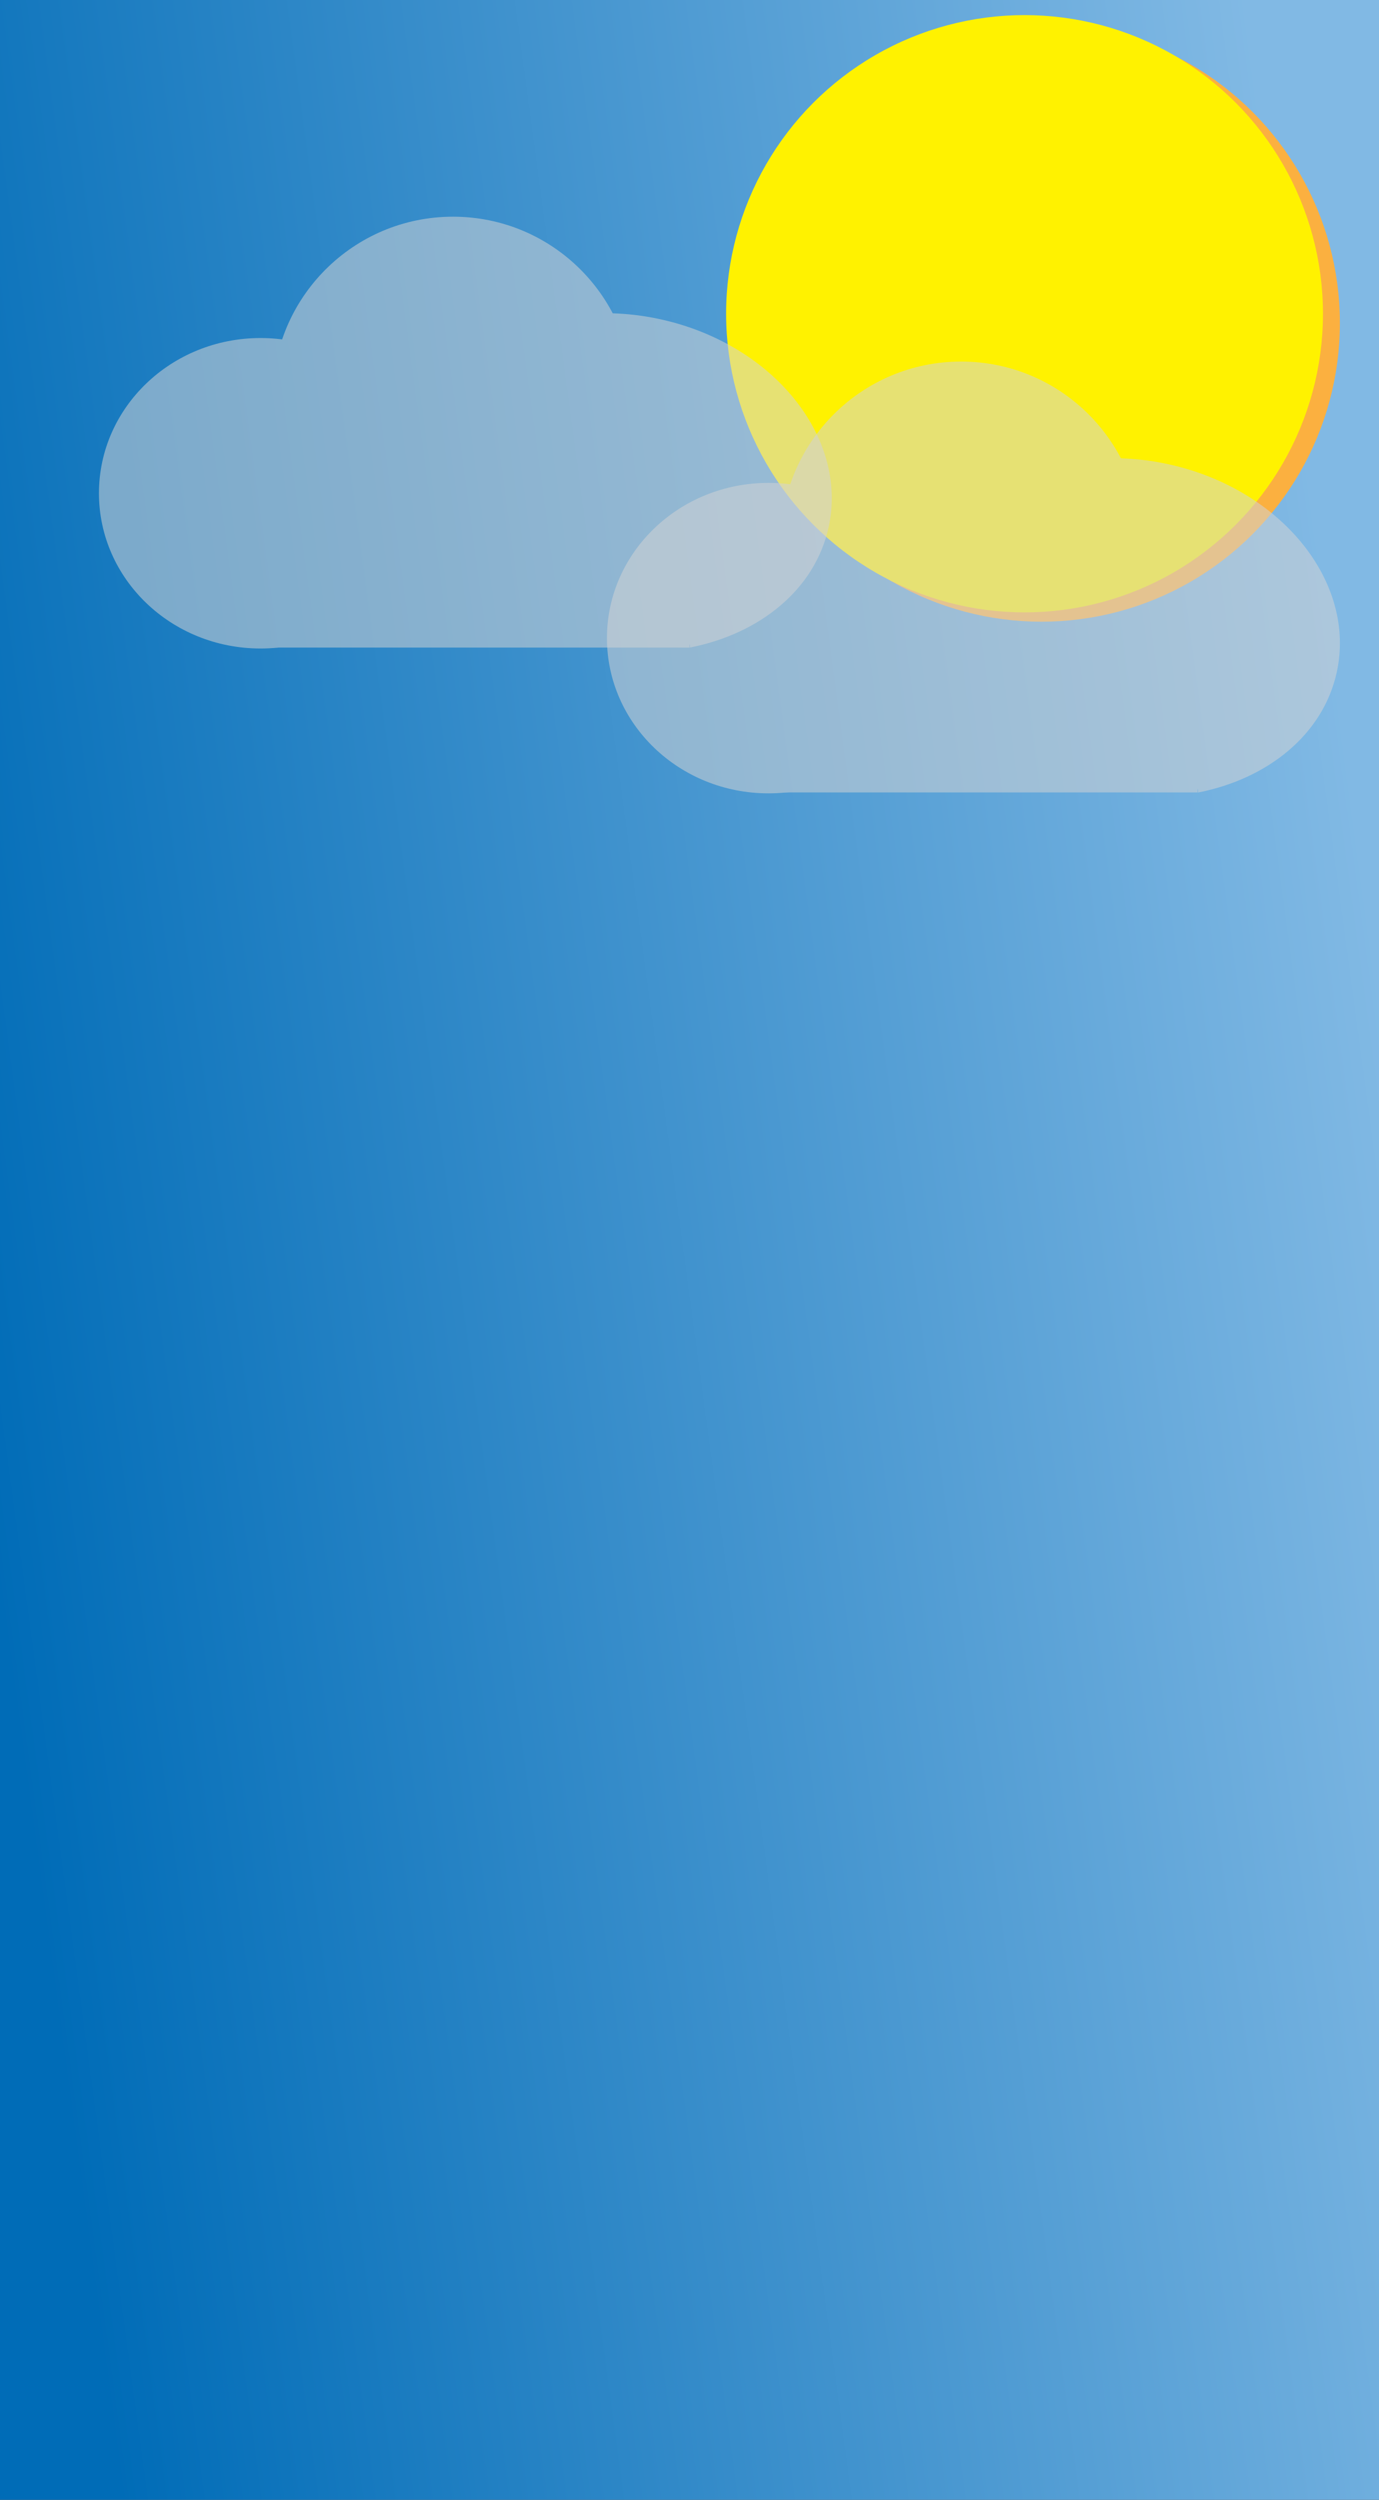 <?xml version="1.0" encoding="utf-8"?>
<!-- Generator: Adobe Illustrator 26.4.1, SVG Export Plug-In . SVG Version: 6.00 Build 0)  -->
<svg version="1.1" id="Layer_1" xmlns="http://www.w3.org/2000/svg" xmlns:xlink="http://www.w3.org/1999/xlink" x="0px" y="0px"
	 viewBox="0 0 1050.8 1903.5" style="enable-background:new 0 0 1050.8 1903.5;" xml:space="preserve">
<rect x="0" y="0" width="1050.8" height="1903.5" fill="#333333" stroke="none"/>
<style type="text/css">
	.st0{fill:url(#SVGID_1_);}
	.st1{fill:#FBB040;}
	.st2{fill:#FFF200;}
	.st3{opacity:0.54;}
	.st4{fill:#D1D3D4;}
</style>
<linearGradient id="SVGID_1_" gradientUnits="userSpaceOnUse" x1="-27.591" y1="398.477" x2="1074.276" y2="547.282" gradientTransform="matrix(1 0 0 -1 0 1423.04)">
	<stop  offset="0" style="stop-color:#006CB7"/>
	<stop  offset="0.995" style="stop-color:#81B9E4"/>
</linearGradient>
<rect x="-14" y="-1.9" class="st0" width="1064.8" height="1905.4"/>
<circle class="st1" cx="793.6" cy="246" r="227.4"/>
<circle class="st2" cx="780.7" cy="238.9" r="227.4"/>
<g class="st3">
	<rect x="191.5" y="371.6" class="st4" width="333.9" height="121.5"/>
	<ellipse class="st4" cx="198.5" cy="375.6" rx="123.1" ry="118.2"/>
	<path class="st4" d="M503.2,243.1c-85.9-18.8-167.8,21.6-182.9,90.3c-15,68.1,41.2,138.3,125.9,157.9c0.5-1.1,1.5-2,3-2.5
		c21.3-6.6,43.6-2.1,65.3-4.6c2.3-0.3,3.8,0.9,4.4,2.5c0.2,0,0.3,0,0.5-0.1c4.2-0.7,6.9,3.5,6.2,6.5c53.3-10.4,95.4-44.2,105.8-91.6
		C646.5,332.9,589.1,261.9,503.2,243.1z"/>
	<circle class="st4" cx="345.2" cy="302.4" r="137.4"/>
</g>
<g class="st3">
	<rect x="578.7" y="481.9" class="st4" width="333.9" height="121.5"/>
	<ellipse class="st4" cx="585.6" cy="485.9" rx="123.1" ry="118.2"/>
	<path class="st4" d="M890.4,353.5c-85.9-18.8-167.8,21.6-182.9,90.3c-15,68.1,41.2,138.3,125.9,157.9c0.5-1.1,1.5-2,3-2.5
		c21.3-6.6,43.6-2.1,65.3-4.6c2.3-0.3,3.8,0.9,4.4,2.5c0.2,0,0.3,0,0.5-0.1c4.2-0.7,6.9,3.5,6.2,6.5c53.3-10.4,95.4-44.2,105.8-91.6
		C1033.7,443.2,976.3,372.3,890.4,353.5z"/>
	<circle class="st4" cx="732.4" cy="412.7" r="137.4"/>
</g>
</svg>
